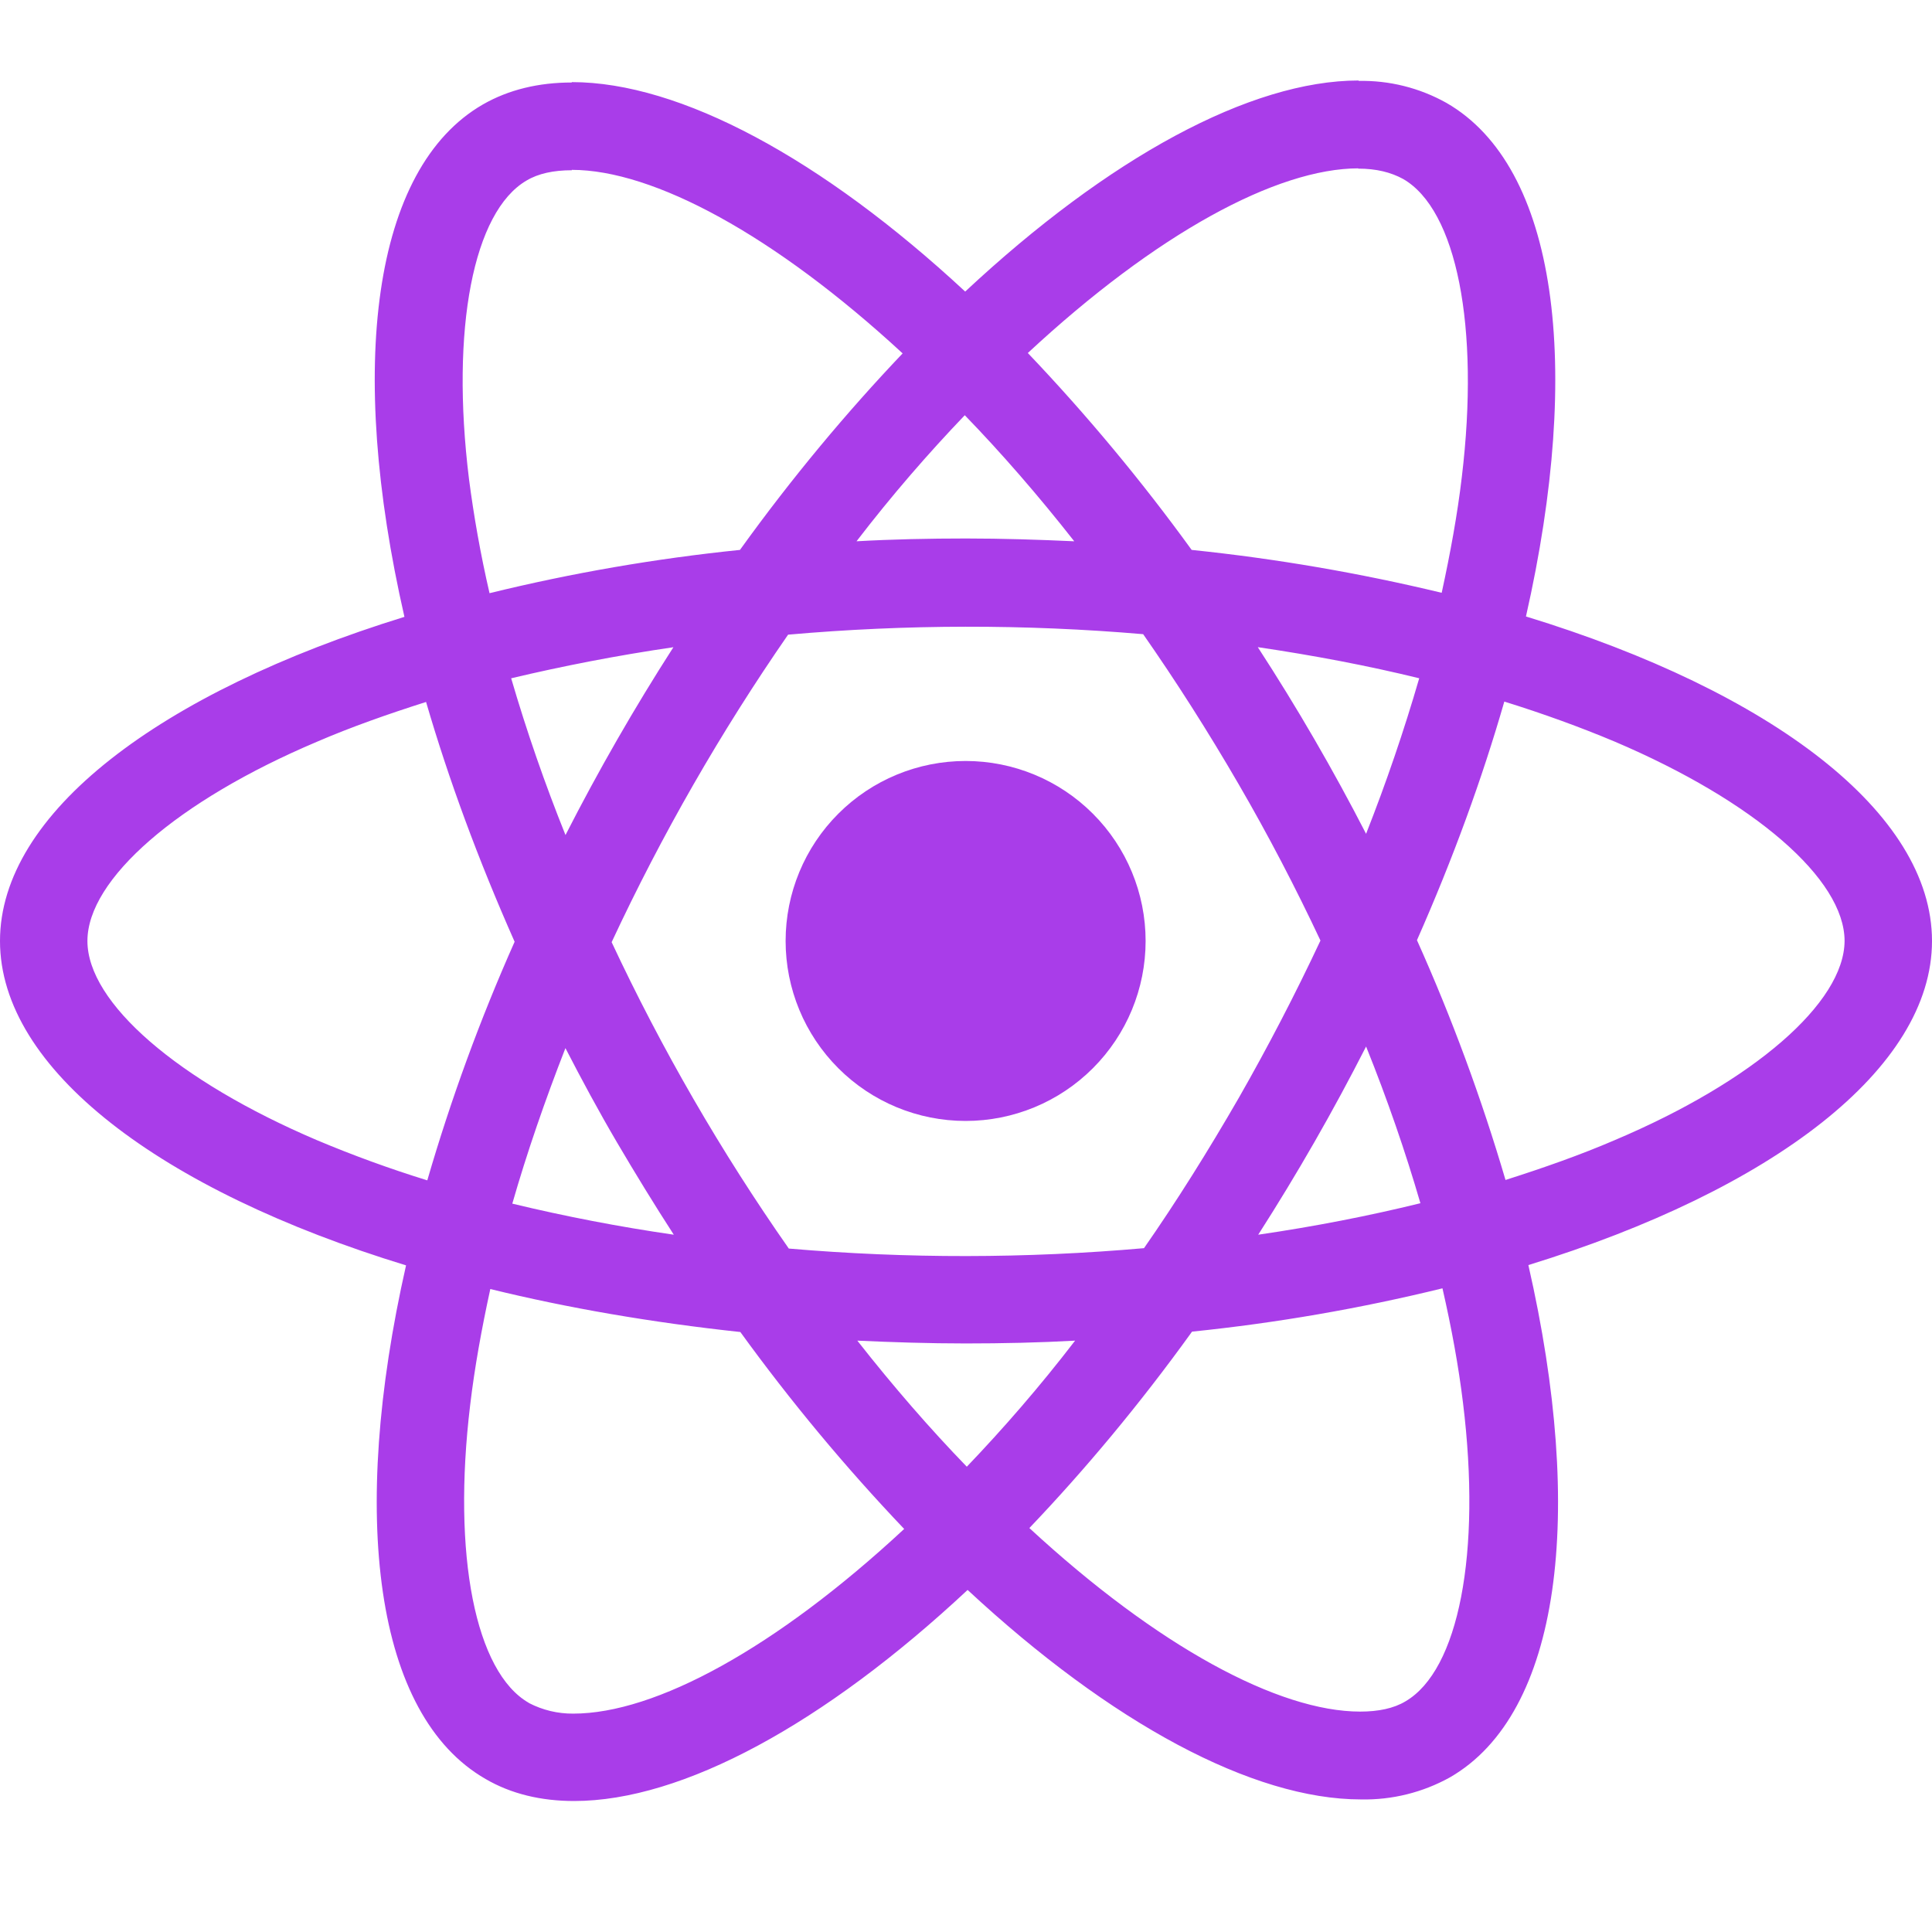 <svg width="60" height="60" viewBox="0 0 60 60" fill="none" xmlns="http://www.w3.org/2000/svg">
<path d="M60 29.223C60 25.247 55.023 21.48 47.39 19.145C49.153 11.367 48.37 5.178 44.92 3.195C44.084 2.727 43.138 2.491 42.18 2.513V5.237C42.742 5.237 43.195 5.35 43.575 5.558C45.237 6.513 45.96 10.143 45.398 14.815C45.263 15.965 45.042 17.175 44.773 18.41C42.217 17.794 39.623 17.349 37.008 17.078C35.45 14.928 33.75 12.885 31.92 10.963C35.907 7.258 39.65 5.228 42.195 5.228V2.5C38.83 2.5 34.428 4.897 29.975 9.055C25.525 4.925 21.12 2.55 17.758 2.55V5.275C20.29 5.275 24.045 7.295 28.032 10.975C26.32 12.775 24.608 14.815 22.98 17.078C20.36 17.346 17.761 17.795 15.203 18.422C14.92 17.2 14.713 16.015 14.565 14.877C13.99 10.203 14.7 6.572 16.352 5.607C16.718 5.388 17.195 5.287 17.758 5.287V2.562C16.733 2.562 15.8 2.783 14.995 3.245C11.557 5.228 10.787 11.402 12.56 19.157C4.952 21.508 0 25.26 0 29.223C0 33.197 4.978 36.965 12.61 39.297C10.848 47.078 11.63 53.267 15.08 55.248C15.875 55.712 16.805 55.932 17.83 55.932C21.195 55.932 25.598 53.535 30.05 49.377C34.5 53.51 38.903 55.883 42.267 55.883C43.233 55.903 44.186 55.666 45.03 55.197C48.468 53.218 49.237 47.042 47.465 39.288C55.047 36.953 60 33.185 60 29.223ZM44.075 21.065C43.6 22.7 43.049 24.311 42.425 25.895C41.403 23.907 40.281 21.972 39.062 20.098C40.8 20.355 42.475 20.672 44.078 21.065H44.075ZM38.475 34.09C37.523 35.74 36.542 37.307 35.528 38.763C31.858 39.086 28.168 39.09 24.497 38.775C22.392 35.768 20.551 32.584 18.995 29.26C20.549 25.928 22.382 22.733 24.475 19.71C28.143 19.386 31.833 19.381 35.502 19.695C36.517 21.15 37.51 22.705 38.462 24.345C39.392 25.945 40.237 27.57 41.008 29.21C40.229 30.87 39.384 32.498 38.475 34.09ZM42.425 32.5C43.085 34.138 43.65 35.778 44.112 37.367C42.513 37.76 40.822 38.09 39.075 38.345C40.288 36.453 41.406 34.503 42.425 32.5ZM30.025 45.55C28.887 44.375 27.75 43.068 26.625 41.635C27.725 41.685 28.85 41.722 29.988 41.722C31.137 41.722 32.275 41.697 33.388 41.635C32.288 43.068 31.15 44.375 30.025 45.55ZM20.925 38.345C19.239 38.101 17.566 37.779 15.91 37.38C16.363 35.803 16.925 34.175 17.56 32.55C18.062 33.525 18.59 34.505 19.165 35.485C19.74 36.462 20.325 37.417 20.925 38.345ZM29.962 12.895C31.1 14.07 32.237 15.377 33.362 16.81C32.263 16.76 31.137 16.723 30 16.723C28.85 16.723 27.712 16.747 26.6 16.81C27.7 15.377 28.837 14.07 29.962 12.895ZM20.913 20.1C19.7 21.987 18.582 23.934 17.562 25.933C16.921 24.339 16.357 22.714 15.875 21.065C17.475 20.685 19.165 20.355 20.913 20.1ZM9.845 35.41C5.515 33.565 2.715 31.142 2.715 29.223C2.715 27.302 5.515 24.867 9.845 23.035C10.895 22.582 12.045 22.177 13.232 21.8C13.93 24.195 14.848 26.69 15.982 29.247C14.911 31.653 14.005 34.129 13.27 36.657C12.109 36.298 10.966 35.882 9.845 35.41ZM16.425 52.885C14.762 51.935 14.04 48.3 14.602 43.63C14.738 42.48 14.957 41.267 15.227 40.032C17.622 40.62 20.24 41.072 22.992 41.367C24.55 43.517 26.25 45.56 28.08 47.483C24.093 51.188 20.35 53.218 17.805 53.218C17.325 53.223 16.851 53.109 16.425 52.888V52.885ZM45.435 43.568C46.01 48.24 45.3 51.873 43.648 52.837C43.282 53.057 42.805 53.155 42.242 53.155C39.71 53.155 35.955 51.138 31.968 47.455C33.68 45.66 35.392 43.617 37.02 41.355C39.64 41.087 42.239 40.637 44.797 40.01C45.08 41.245 45.297 42.43 45.435 43.568ZM50.142 35.41C49.093 35.862 47.943 36.267 46.755 36.645C46.007 34.103 45.089 31.615 44.005 29.198C45.13 26.655 46.032 24.172 46.718 21.788C47.93 22.165 49.078 22.582 50.155 23.035C54.485 24.88 57.285 27.302 57.285 29.223C57.273 31.142 54.472 33.578 50.142 35.41Z" fill="#A93DE9"/>
<path d="M29.988 34.812C31.47 34.812 32.892 34.224 33.94 33.175C34.989 32.127 35.578 30.705 35.578 29.223C35.578 27.74 34.989 26.318 33.94 25.27C32.892 24.221 31.47 23.633 29.988 23.633C28.505 23.633 27.083 24.221 26.035 25.27C24.986 26.318 24.398 27.74 24.398 29.223C24.398 30.705 24.986 32.127 26.035 33.175C27.083 34.224 28.505 34.812 29.988 34.812Z" fill="#A93DE9"/>
</svg>
